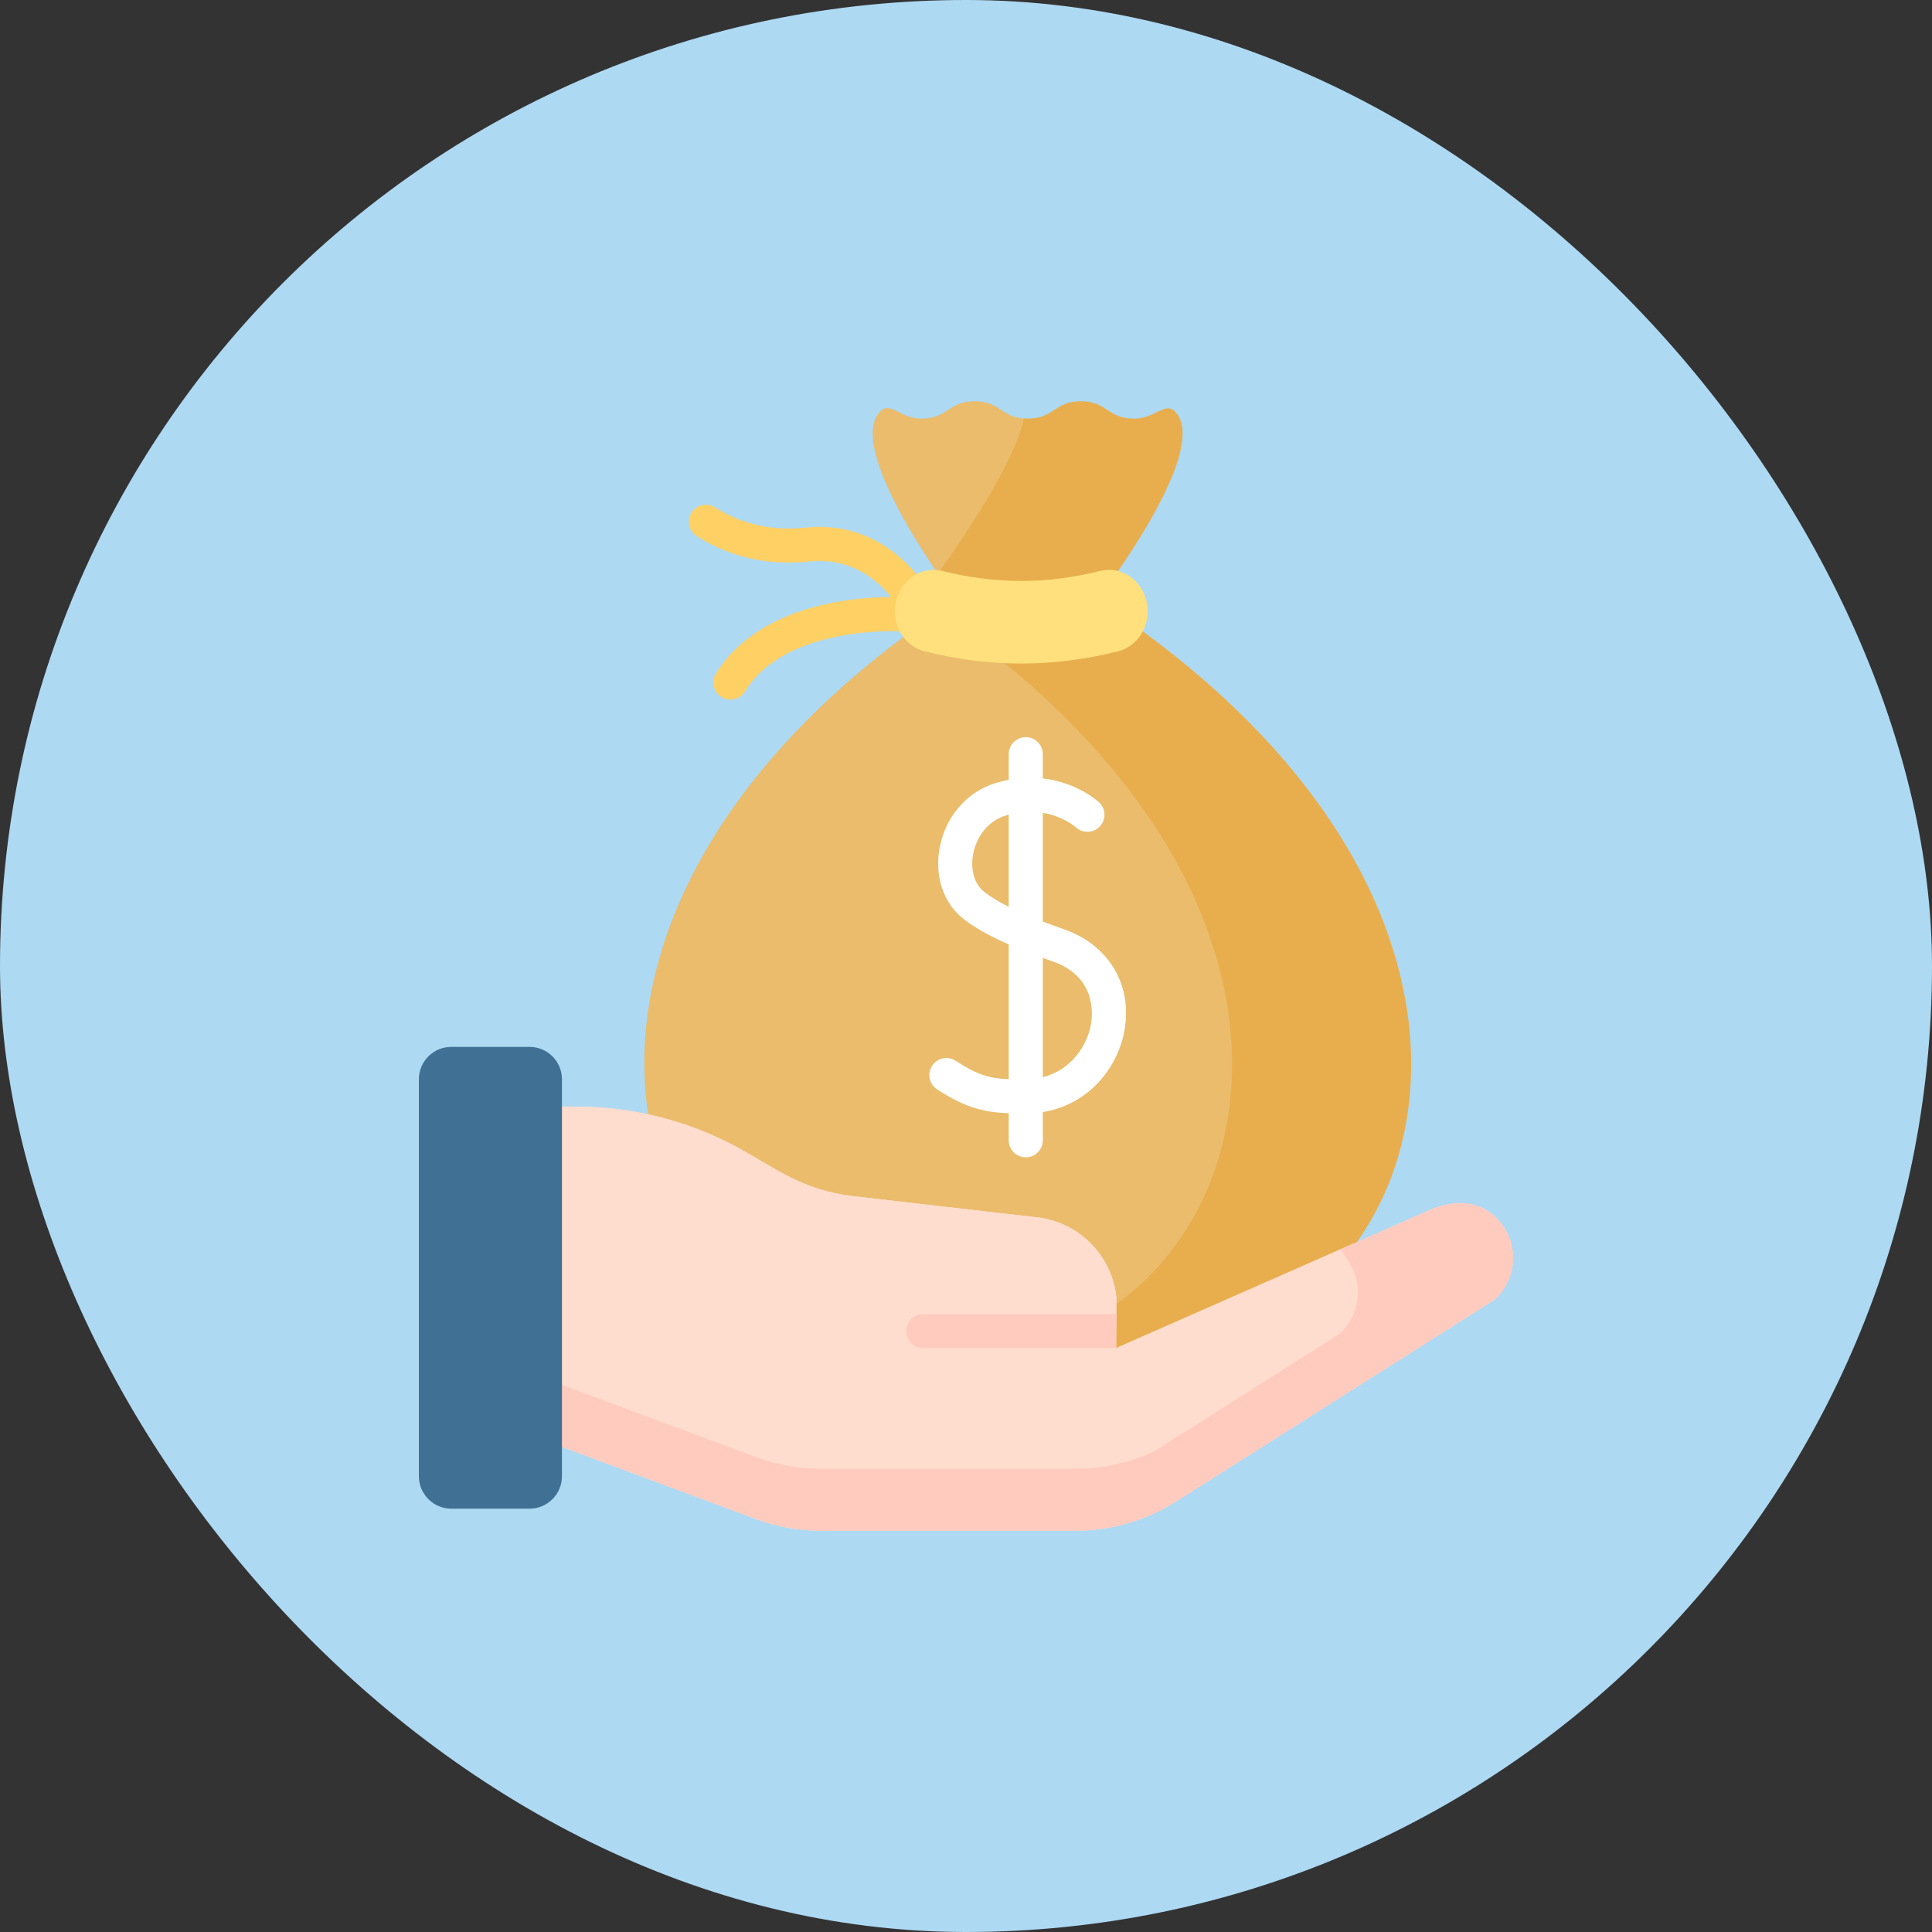 <svg width="130" height="130" viewBox="0 0 130 130" fill="none" xmlns="http://www.w3.org/2000/svg">
<rect x="0" y="0" width="130" height="130" fill="#333333" stroke="none"/>
<rect width="130" height="130" rx="65" fill="#ADD9F3"/>
<g clip-path="url(#clip0)">
<path d="M61.154 40.984C60.802 40.984 60.455 40.822 60.23 40.516C59.187 39.099 57.331 37.474 54.411 37.786C50.973 38.152 48.42 37.058 46.883 36.075C46.35 35.734 46.194 35.025 46.535 34.492C46.876 33.958 47.585 33.802 48.118 34.143C49.346 34.927 51.392 35.801 54.168 35.505C58.382 35.057 60.932 37.601 62.077 39.157C62.453 39.667 62.343 40.385 61.833 40.76C61.629 40.911 61.391 40.984 61.154 40.984Z" fill="#FFD064"/>
<path d="M49.148 47.074C48.943 47.074 48.736 47.019 48.549 46.904C48.009 46.573 47.84 45.867 48.172 45.327C49.642 42.932 52.335 41.286 55.962 40.567C58.606 40.043 60.825 40.186 60.918 40.193C61.55 40.236 62.027 40.784 61.984 41.416C61.94 42.047 61.392 42.52 60.762 42.481C60.683 42.476 52.896 42.014 50.126 46.526C49.91 46.879 49.533 47.074 49.148 47.074Z" fill="#FFD064"/>
<path d="M66.434 91.018C85.268 91.018 95.682 63.392 65.94 42.055C65.201 41.524 64.761 40.67 64.771 39.759C64.779 39.007 65.018 38.276 65.449 37.66C66.841 35.672 68.846 32.27 70.048 29.531C70.335 28.875 69.924 28.169 69.153 28.169C67.367 28.169 67.367 27 65.581 27C63.794 27 63.794 28.169 62.008 28.169C60.485 28.169 59.861 26.859 59.12 27.812C56.962 30.59 64.355 40.36 64.355 40.36C31.703 61.825 42.231 91.018 61.51 91.018H66.434V91.018Z" fill="#EABC6B"/>
<path d="M73.838 40.36C73.838 40.36 81.341 30.622 79.183 27.828C78.448 26.876 77.821 28.169 76.3 28.169C74.513 28.169 74.513 27 72.727 27C70.94 27 70.94 28.169 69.153 28.169C69.065 28.169 68.985 28.164 68.905 28.159C68.188 31.236 64.953 36.029 63.101 38.596C63.83 39.666 64.355 40.359 64.355 40.359C63.92 40.646 63.493 40.934 63.073 41.223C94.27 62.666 83.832 91.017 64.752 91.017H76.799C96.136 91.018 106.599 61.897 73.838 40.36Z" fill="#E8AE4D"/>
<path d="M75.233 43.823C70.874 44.924 66.566 44.924 62.206 43.823C60.688 43.44 59.828 41.733 60.374 40.182C60.38 40.165 60.386 40.147 60.392 40.13C60.85 38.829 62.149 38.1 63.422 38.419C66.992 39.315 70.446 39.316 74.017 38.419C75.29 38.1 76.589 38.829 77.047 40.13C77.053 40.147 77.059 40.165 77.065 40.182C77.611 41.733 76.751 43.44 75.233 43.823Z" fill="#FFE07D"/>
<path d="M34.24 96.026L50.844 102.206C52.254 102.731 53.747 103 55.251 103H72.362C74.757 103 77.103 102.32 79.125 101.038L100.55 87.462C101.964 86.207 102.226 84.097 101.162 82.534C99.999 80.824 98.074 80.527 95.956 81.529L75.097 90.713L75.121 87.329C74.845 84.551 72.706 82.322 69.942 81.931L57.24 80.468C54.309 80.053 52.845 79.071 50.291 77.577C46.803 75.537 42.835 74.462 38.795 74.462H34.24V96.026Z" fill="#FFDDCE"/>
<path d="M49.836 98.913C51.318 99.465 52.887 99.748 54.469 99.748H72.457C74.373 99.748 76.257 99.333 77.986 98.541L90.564 90.571C91.733 89.83 92.475 88.541 92.437 87.158C92.416 86.425 92.192 85.691 91.753 85.045C91.753 85.045 91.37 84.389 90.977 83.721L75.097 90.713L75.121 87.329C74.845 84.551 72.706 82.322 69.942 81.931L57.24 80.468C54.309 80.053 52.845 79.071 50.291 77.577C46.803 75.537 42.835 74.462 38.795 74.462H34.24V93.109L49.836 98.913Z" fill="#FFDDCE"/>
<path d="M101.162 82.534C99.999 80.824 98.074 80.527 95.956 81.529L90.218 84.055C90.496 84.495 90.717 84.846 90.717 84.846C91.781 86.409 91.519 88.518 90.105 89.773L77.621 97.684C75.977 98.436 74.184 98.831 72.362 98.831H55.251C53.747 98.831 52.254 98.562 50.844 98.037L34.24 91.857V96.026L50.844 102.206C52.254 102.731 53.747 103 55.251 103H69.231H72.363C74.757 103 77.103 102.319 79.125 101.038L100.55 87.462C101.964 86.206 102.226 84.097 101.162 82.534Z" fill="#FFCBBE"/>
<path d="M73.564 83.842L73.563 83.924L73.617 83.9C73.599 83.881 73.581 83.862 73.564 83.842Z" fill="#F5DBCC"/>
<path d="M75.097 90.711H62.126C61.493 90.711 60.98 90.198 60.98 89.564C60.98 88.93 61.493 88.417 62.126 88.417H75.113L75.097 90.711Z" fill="#FFCBBE"/>
<path d="M37.813 99.333C37.813 100.538 36.837 101.515 35.632 101.515H30.367C29.163 101.515 28.186 100.538 28.186 99.333V72.624C28.186 71.419 29.163 70.443 30.367 70.443H35.632C36.837 70.443 37.813 71.419 37.813 72.624V99.333Z" fill="#407093"/>
<path d="M71.623 62.54C71.098 62.354 70.614 62.177 70.168 62.005V54.693C71.525 54.918 72.339 55.62 72.399 55.673C72.865 56.096 73.586 56.065 74.013 55.602C74.443 55.136 74.413 54.411 73.948 53.981C73.867 53.907 72.463 52.641 70.168 52.377V50.746C70.168 50.113 69.655 49.6 69.022 49.6C68.388 49.6 67.875 50.113 67.875 50.746V52.47C67.598 52.523 67.315 52.59 67.024 52.678C65.078 53.264 63.624 54.932 63.229 57.031C62.87 58.936 63.474 60.768 64.805 61.812C65.569 62.411 66.531 62.96 67.875 63.547V72.616C66.547 72.561 65.732 72.311 64.308 71.379C63.778 71.032 63.067 71.181 62.721 71.711C62.374 72.241 62.522 72.951 63.052 73.298C64.924 74.523 66.176 74.842 67.875 74.909V76.729C67.875 77.362 68.388 77.876 69.022 77.876C69.655 77.876 70.168 77.362 70.168 76.729V74.828C73.388 74.305 75.266 71.7 75.675 69.269C76.186 66.232 74.595 63.591 71.623 62.54ZM66.22 60.007C65.566 59.493 65.283 58.516 65.483 57.456C65.668 56.473 66.344 55.278 67.686 54.874C67.749 54.855 67.812 54.838 67.875 54.821V61.016C67.188 60.673 66.65 60.343 66.22 60.007ZM73.413 68.888C73.16 70.393 72.055 72 70.168 72.484V64.454C70.392 64.536 70.62 64.618 70.858 64.702C73.712 65.711 73.535 68.161 73.413 68.888Z" fill="white"/>
</g>
<defs>
<clipPath id="clip0">
<rect width="76" height="76" fill="white" transform="translate(27 27)"/>
</clipPath>
</defs>
</svg>
